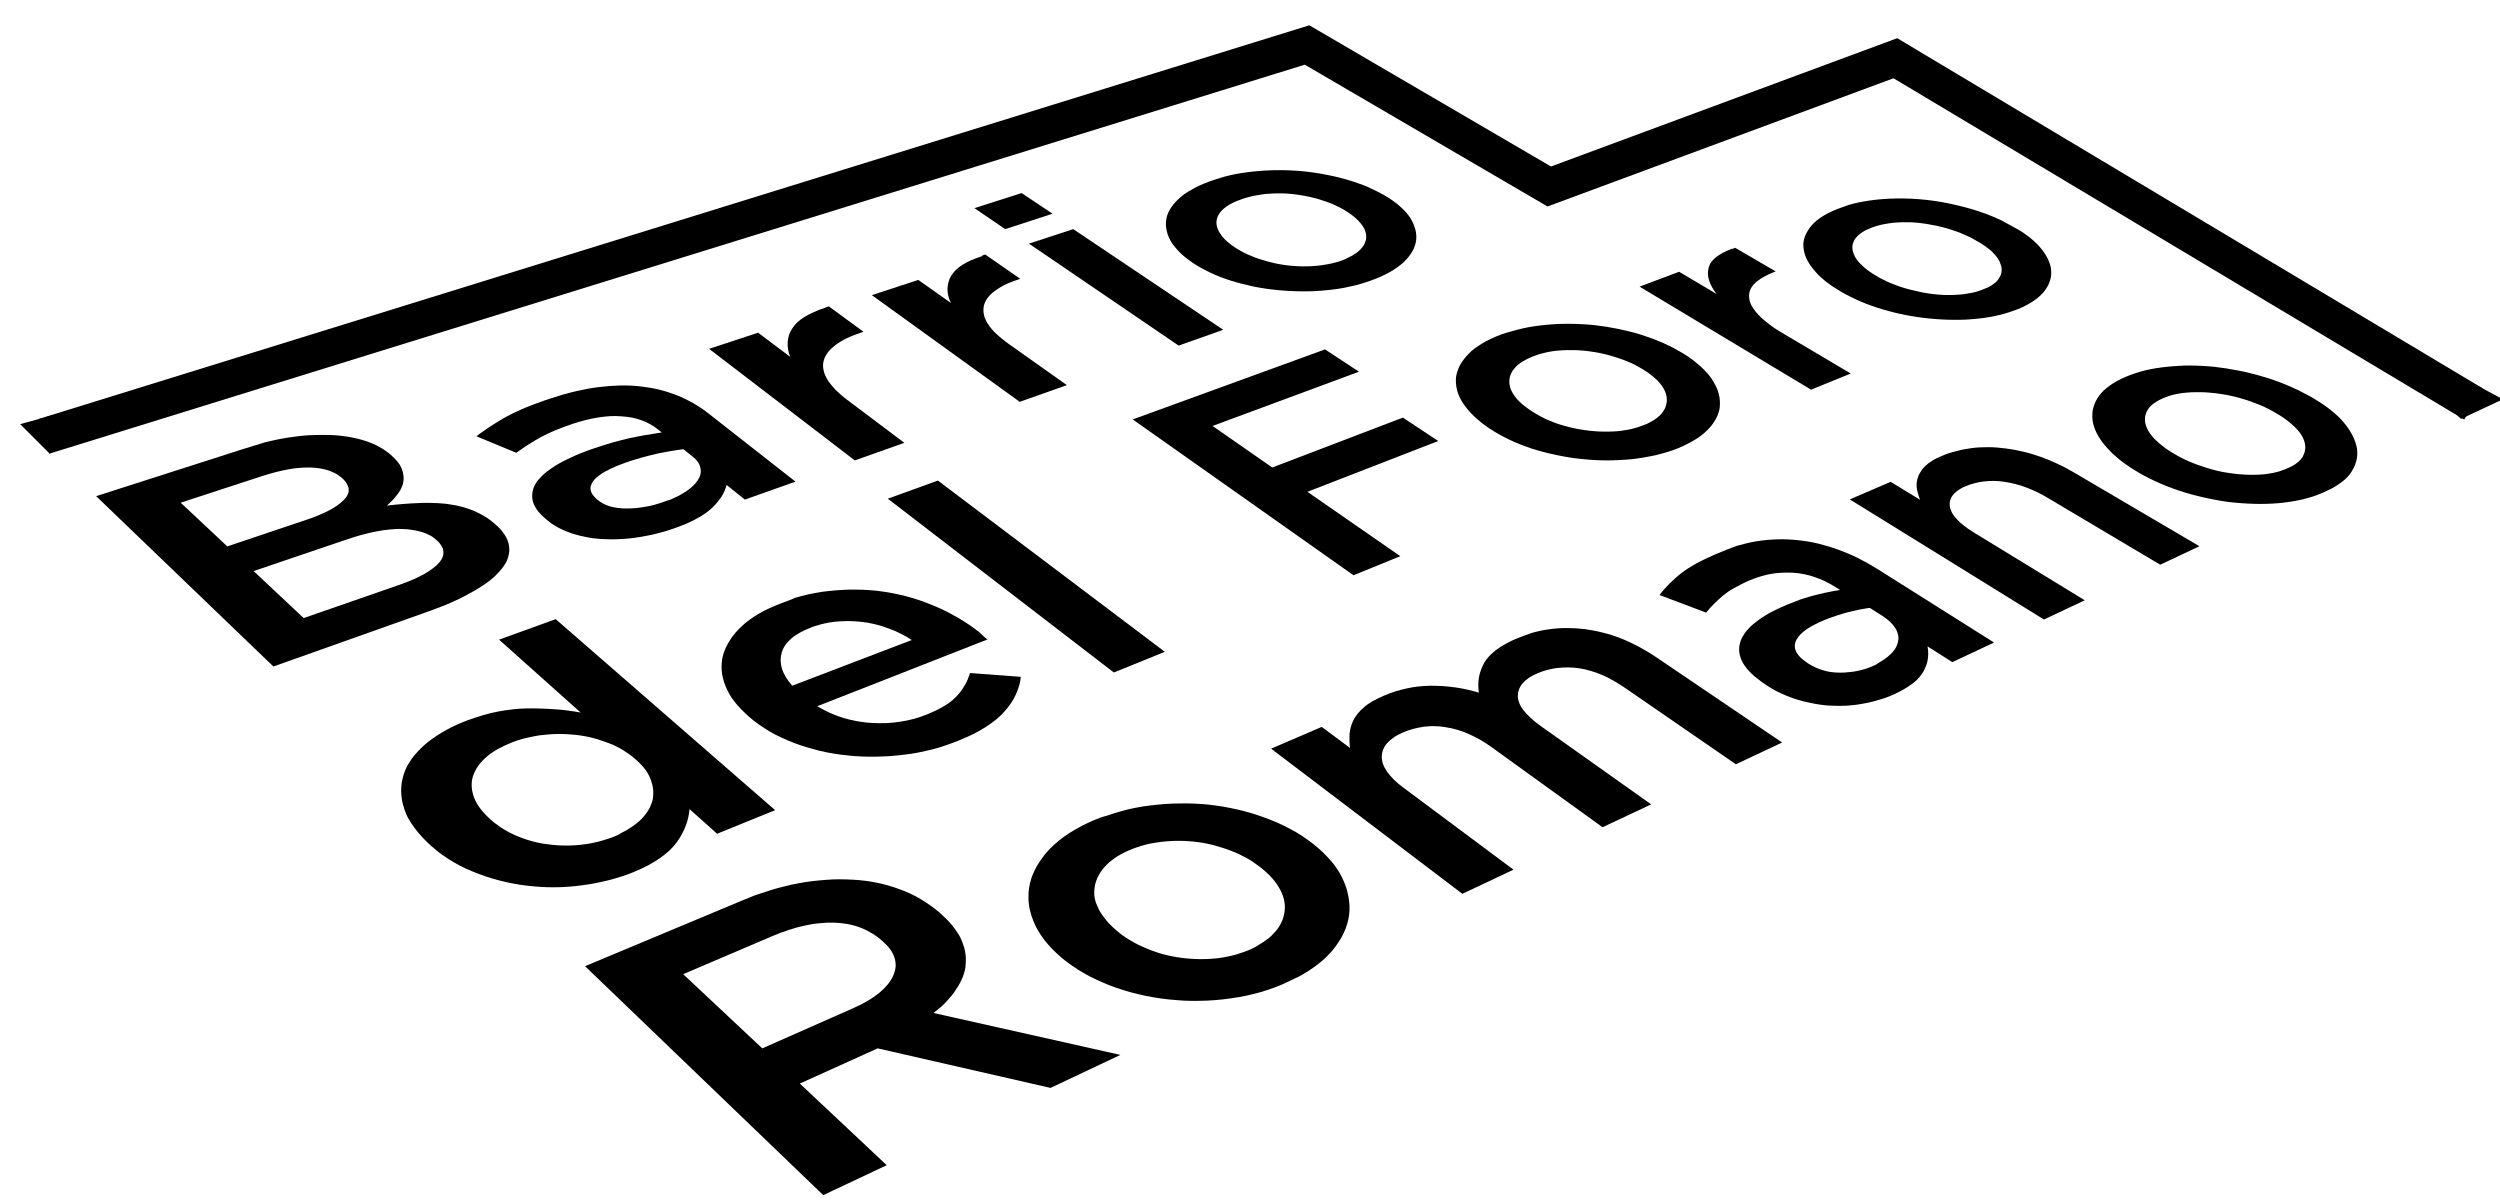 <?xml version="1.0" encoding="utf-8"?>
<!-- Generator: Adobe Illustrator 25.2.0, SVG Export Plug-In . SVG Version: 6.00 Build 0)  -->
<svg version="1.1" id="Layer_1" xmlns="http://www.w3.org/2000/svg" xmlns:xlink="http://www.w3.org/1999/xlink" x="0px" y="0px"
	 viewBox="0 0 137.81 66.38" style="enable-background:new 0 0 137.81 66.38;" xml:space="preserve">
<style type="text/css">
	.st0{fill:none;}
	.st1{enable-background:new    ;}
	.st2{clip-path:url(#SVGID_2_);}
	.st3{fill:none;stroke:#000000;stroke-width:2;stroke-miterlimit:10;}
	.st4{fill:none;stroke:#ED1C24;stroke-width:0.75;stroke-miterlimit:10;}
	.st5{clip-path:url(#SVGID_4_);}
	.st6{clip-path:url(#SVGID_6_);}
	.st7{clip-path:url(#SVGID_8_);}
</style>
<polygon class="st0" points="137.06,22.89 104.48,3.21 85.4,10.28 72.05,2.48 2.74,25.01 45.38,65.88 "/>
<polygon points="2.74,25.01 1.11,23.38 2.9,22.89 4.37,23.38 "/>
<polygon points="137.97,22.01 135.66,23.09 134.72,22.19 135.8,20.85 "/>
<g>
	<g class="st1">
		<defs>
			<polygon id="SVGID_7_" class="st1" points="44.43,66.67 3.9,27.4 88.63,0.31 133.29,24.68 			"/>
		</defs>
		<clipPath id="SVGID_2_">
			<use xlink:href="#SVGID_7_"  style="overflow:visible;"/>
		</clipPath>
		<g class="st2">
			<path d="M16.74,34.07l-2.76-2.59l5.04-1.71c0.31-0.11,0.61-0.2,0.89-0.28c0.28-0.08,0.56-0.14,0.81-0.19
				c0.26-0.05,0.5-0.09,0.74-0.11c0.23-0.02,0.46-0.04,0.67-0.03c0.21,0,0.41,0.02,0.59,0.05c0.18,0.03,0.36,0.06,0.52,0.11
				c0.16,0.05,0.31,0.11,0.44,0.18c0.14,0.07,0.26,0.16,0.37,0.26c0.12,0.1,0.21,0.21,0.27,0.31c0.07,0.1,0.11,0.21,0.12,0.31
				c0.01,0.11,0,0.21-0.04,0.32c-0.04,0.11-0.1,0.21-0.2,0.32c-0.09,0.11-0.2,0.21-0.34,0.31c-0.13,0.1-0.29,0.2-0.47,0.31
				c-0.18,0.1-0.38,0.2-0.61,0.3c-0.22,0.1-0.47,0.19-0.74,0.29L16.74,34.07 M12.53,30.12l-2.57-2.41l4.53-1.48
				c0.25-0.08,0.5-0.15,0.73-0.21c0.24-0.06,0.46-0.11,0.68-0.15c0.22-0.04,0.43-0.07,0.63-0.08c0.2-0.02,0.4-0.02,0.58-0.02
				c0.19,0.01,0.36,0.02,0.53,0.05c0.16,0.03,0.32,0.06,0.46,0.11c0.14,0.05,0.28,0.11,0.4,0.17c0.12,0.07,0.23,0.15,0.34,0.24
				c0.12,0.1,0.2,0.2,0.27,0.31c0.06,0.1,0.1,0.2,0.11,0.3c0.01,0.1,0,0.2-0.05,0.3c-0.04,0.1-0.11,0.2-0.21,0.3
				c-0.1,0.1-0.21,0.2-0.35,0.3c-0.14,0.1-0.29,0.19-0.46,0.28c-0.17,0.09-0.37,0.18-0.58,0.27c-0.21,0.09-0.45,0.18-0.7,0.26
				L12.53,30.12 M13.38,24.76L5.3,27.35l9.77,9.39l8.56-3.04c0.25-0.09,0.49-0.18,0.72-0.27c0.23-0.09,0.45-0.18,0.66-0.28
				c0.21-0.09,0.41-0.19,0.6-0.29c0.19-0.1,0.37-0.2,0.55-0.3c0.17-0.1,0.33-0.2,0.48-0.3c0.15-0.1,0.29-0.2,0.41-0.3
				c0.13-0.1,0.24-0.2,0.34-0.31c0.1-0.1,0.2-0.21,0.28-0.31c0.08-0.11,0.15-0.21,0.21-0.31c0.06-0.1,0.1-0.21,0.13-0.31
				c0.03-0.1,0.05-0.21,0.06-0.31c0.01-0.1,0.01-0.21-0.01-0.31c-0.01-0.1-0.04-0.21-0.08-0.31c-0.04-0.1-0.09-0.21-0.16-0.31
				c-0.07-0.1-0.14-0.2-0.23-0.3c-0.09-0.1-0.19-0.2-0.31-0.3c-0.09-0.08-0.18-0.15-0.27-0.22c-0.09-0.07-0.19-0.13-0.29-0.19
				c-0.1-0.06-0.2-0.12-0.3-0.17c-0.1-0.05-0.21-0.1-0.32-0.15c-0.11-0.04-0.22-0.08-0.33-0.12c-0.11-0.04-0.23-0.07-0.34-0.1
				c-0.12-0.03-0.23-0.06-0.35-0.08c-0.12-0.02-0.24-0.04-0.37-0.06c-0.12-0.02-0.25-0.03-0.38-0.04c-0.13-0.01-0.26-0.02-0.39-0.02
				c-0.13-0.01-0.27-0.01-0.41-0.01c-0.14,0-0.28,0-0.42,0.01c-0.14,0.01-0.28,0.01-0.43,0.02c-0.14,0.01-0.29,0.02-0.44,0.03
				c-0.15,0.01-0.3,0.03-0.45,0.04c-0.15,0.02-0.3,0.03-0.46,0.05c0.06-0.05,0.11-0.1,0.16-0.15c0.05-0.05,0.1-0.1,0.15-0.15
				c0.05-0.05,0.1-0.1,0.14-0.16c0.05-0.05,0.09-0.11,0.13-0.16c0.04-0.06,0.08-0.11,0.12-0.17c0.03-0.06,0.07-0.11,0.09-0.17
				c0.03-0.06,0.05-0.11,0.07-0.17c0.02-0.06,0.03-0.11,0.04-0.17c0.01-0.06,0.02-0.11,0.02-0.17c0-0.06,0-0.12-0.01-0.18
				c-0.01-0.06-0.02-0.12-0.03-0.18c-0.02-0.06-0.04-0.12-0.06-0.19c-0.03-0.06-0.06-0.13-0.09-0.19c-0.04-0.06-0.08-0.13-0.13-0.19
				c-0.05-0.06-0.11-0.13-0.17-0.19c-0.06-0.06-0.13-0.13-0.21-0.2c-0.19-0.17-0.41-0.32-0.65-0.45c-0.24-0.13-0.49-0.24-0.77-0.33
				c-0.28-0.09-0.58-0.16-0.9-0.22c-0.32-0.05-0.66-0.09-1.03-0.1c-0.37-0.01-0.74-0.01-1.13,0.01c-0.38,0.02-0.78,0.07-1.18,0.13
				c-0.4,0.06-0.82,0.15-1.24,0.25C14.26,24.49,13.82,24.62,13.38,24.76"/>
			<path d="M36.57,27.67c-0.17,0.06-0.34,0.11-0.51,0.16c-0.17,0.05-0.34,0.08-0.51,0.11c-0.17,0.03-0.34,0.05-0.51,0.07
				c-0.17,0.01-0.34,0.02-0.51,0.02c-0.17,0-0.33-0.01-0.48-0.03c-0.15-0.02-0.29-0.05-0.43-0.09c-0.13-0.04-0.26-0.09-0.37-0.15
				c-0.11-0.06-0.22-0.13-0.31-0.21l-0.03-0.02c-0.1-0.09-0.18-0.17-0.24-0.26c-0.06-0.09-0.1-0.17-0.11-0.26
				c-0.02-0.09-0.01-0.18,0.02-0.26c0.03-0.09,0.08-0.18,0.15-0.27c0.07-0.09,0.17-0.18,0.28-0.26c0.11-0.09,0.24-0.17,0.39-0.25
				c0.15-0.08,0.32-0.16,0.5-0.24c0.19-0.08,0.39-0.16,0.62-0.24c0.14-0.05,0.28-0.09,0.42-0.14c0.14-0.04,0.28-0.08,0.41-0.12
				c0.14-0.04,0.28-0.07,0.41-0.11c0.14-0.03,0.27-0.07,0.41-0.1c0.14-0.03,0.27-0.06,0.4-0.08c0.13-0.03,0.26-0.05,0.38-0.07
				c0.12-0.02,0.25-0.04,0.37-0.06c0.12-0.02,0.24-0.03,0.35-0.05l0.5,0.4c0.06,0.05,0.12,0.1,0.17,0.15
				c0.05,0.05,0.09,0.1,0.13,0.16c0.04,0.05,0.07,0.11,0.09,0.16c0.02,0.05,0.04,0.11,0.05,0.17c0.01,0.06,0.02,0.11,0.02,0.17
				c0,0.06-0.01,0.11-0.02,0.17c-0.01,0.06-0.03,0.11-0.06,0.17c-0.03,0.06-0.06,0.11-0.09,0.17c-0.04,0.06-0.08,0.11-0.13,0.17
				c-0.05,0.05-0.1,0.11-0.16,0.16c-0.06,0.05-0.12,0.11-0.19,0.16c-0.07,0.05-0.14,0.11-0.23,0.16c-0.08,0.05-0.16,0.1-0.25,0.15
				c-0.09,0.05-0.18,0.1-0.28,0.14c-0.1,0.05-0.2,0.09-0.31,0.14C36.81,27.58,36.69,27.62,36.57,27.67 M30.39,21.95
				c-0.25,0.08-0.5,0.17-0.72,0.25c-0.23,0.08-0.45,0.17-0.65,0.25c-0.2,0.08-0.4,0.17-0.57,0.25c-0.18,0.08-0.34,0.17-0.5,0.25
				c-0.15,0.08-0.31,0.17-0.45,0.26c-0.15,0.09-0.29,0.18-0.43,0.27c-0.14,0.09-0.28,0.18-0.41,0.28c-0.14,0.09-0.27,0.19-0.4,0.29
				l2.2,0.91c0.11-0.08,0.22-0.15,0.33-0.23c0.11-0.08,0.22-0.15,0.33-0.22c0.11-0.07,0.23-0.14,0.34-0.21
				c0.11-0.07,0.23-0.13,0.35-0.2c0.12-0.06,0.24-0.13,0.38-0.19c0.13-0.06,0.27-0.13,0.42-0.19c0.15-0.06,0.3-0.12,0.46-0.18
				c0.16-0.06,0.33-0.12,0.51-0.18c0.25-0.08,0.49-0.15,0.72-0.21c0.23-0.06,0.46-0.1,0.69-0.14c0.22-0.03,0.44-0.06,0.65-0.07
				c0.21-0.01,0.42-0.01,0.62,0.01c0.2,0.01,0.4,0.04,0.58,0.07c0.19,0.04,0.36,0.09,0.53,0.15c0.17,0.06,0.33,0.13,0.48,0.22
				c0.15,0.08,0.3,0.18,0.43,0.29l0.2,0.16c-0.15,0.02-0.29,0.04-0.44,0.07c-0.15,0.02-0.29,0.05-0.44,0.07
				c-0.15,0.03-0.29,0.05-0.44,0.08c-0.15,0.03-0.29,0.06-0.44,0.09c-0.15,0.03-0.3,0.07-0.46,0.11c-0.16,0.04-0.32,0.08-0.49,0.13
				c-0.17,0.05-0.34,0.1-0.52,0.16c-0.18,0.06-0.36,0.12-0.55,0.18c-0.18,0.06-0.35,0.12-0.52,0.19c-0.17,0.06-0.33,0.13-0.49,0.2
				c-0.16,0.07-0.31,0.14-0.45,0.21c-0.14,0.07-0.28,0.14-0.42,0.22c-0.13,0.07-0.25,0.15-0.37,0.23c-0.11,0.08-0.22,0.15-0.32,0.23
				c-0.1,0.08-0.19,0.16-0.27,0.24c-0.08,0.08-0.15,0.16-0.22,0.24c-0.06,0.08-0.12,0.17-0.16,0.25c-0.04,0.08-0.08,0.17-0.1,0.26
				c-0.02,0.09-0.04,0.17-0.04,0.26c-0.01,0.09,0,0.18,0.01,0.27c0.02,0.09,0.04,0.18,0.08,0.27c0.04,0.09,0.09,0.18,0.15,0.27
				c0.06,0.09,0.13,0.18,0.22,0.27c0.08,0.09,0.18,0.18,0.29,0.27l0.03,0.03c0.1,0.08,0.2,0.16,0.31,0.24
				c0.11,0.07,0.23,0.14,0.35,0.21c0.12,0.06,0.25,0.12,0.38,0.18c0.13,0.05,0.27,0.1,0.41,0.15c0.14,0.04,0.28,0.08,0.43,0.12
				c0.14,0.03,0.29,0.06,0.44,0.09c0.15,0.03,0.3,0.05,0.45,0.06c0.15,0.02,0.31,0.03,0.47,0.03c0.16,0.01,0.31,0.01,0.47,0.01
				c0.16,0,0.32-0.01,0.48-0.02c0.16-0.01,0.32-0.02,0.48-0.04c0.16-0.02,0.32-0.04,0.49-0.07c0.17-0.03,0.33-0.06,0.49-0.09
				c0.16-0.03,0.32-0.07,0.48-0.11c0.16-0.04,0.31-0.08,0.47-0.13c0.16-0.05,0.31-0.1,0.46-0.15c0.24-0.09,0.46-0.17,0.67-0.26
				c0.21-0.09,0.4-0.18,0.57-0.28c0.17-0.09,0.33-0.19,0.47-0.29c0.14-0.1,0.27-0.2,0.38-0.31c0.11-0.11,0.21-0.21,0.29-0.32
				c0.09-0.1,0.16-0.21,0.23-0.31c0.06-0.1,0.12-0.21,0.16-0.31c0.04-0.1,0.08-0.21,0.1-0.31l1.01,0.81l2.79-0.99l-4.81-3.77
				c-0.26-0.21-0.54-0.39-0.83-0.56c-0.29-0.16-0.59-0.31-0.9-0.43c-0.31-0.12-0.63-0.23-0.97-0.31c-0.33-0.08-0.68-0.14-1.04-0.18
				c-0.36-0.04-0.73-0.06-1.12-0.05c-0.38,0.01-0.78,0.04-1.19,0.09c-0.41,0.05-0.83,0.13-1.26,0.23
				C31.3,21.67,30.85,21.8,30.39,21.95"/>
			<path d="M45.47,16.97c-0.23,0.07-0.43,0.15-0.62,0.24c-0.19,0.08-0.35,0.17-0.5,0.26c-0.15,0.09-0.28,0.19-0.39,0.29
				c-0.11,0.1-0.2,0.21-0.27,0.32c-0.08,0.12-0.14,0.24-0.19,0.37c-0.04,0.13-0.07,0.26-0.08,0.39c-0.01,0.13,0,0.27,0.02,0.41
				c0.02,0.14,0.06,0.28,0.12,0.42l-1.77-1.33l-2.7,0.89l8.03,6.15l2.73-0.97l-3.14-2.36c-0.13-0.1-0.26-0.2-0.37-0.3
				c-0.11-0.1-0.21-0.2-0.31-0.29c-0.09-0.1-0.17-0.19-0.25-0.29c-0.07-0.09-0.14-0.19-0.19-0.28c-0.05-0.09-0.09-0.18-0.13-0.27
				c-0.03-0.09-0.06-0.17-0.07-0.26c-0.02-0.08-0.02-0.17-0.02-0.25c0-0.08,0.02-0.16,0.04-0.24c0.02-0.08,0.05-0.16,0.09-0.23
				c0.04-0.08,0.09-0.15,0.14-0.22c0.05-0.07,0.12-0.14,0.19-0.21c0.07-0.07,0.15-0.13,0.24-0.2c0.09-0.06,0.18-0.13,0.28-0.19
				c0.1-0.06,0.21-0.12,0.32-0.17c0.11-0.06,0.24-0.11,0.37-0.16c0.13-0.05,0.26-0.1,0.41-0.15l0.15-0.05l-1.91-1.4
				c-0.02,0.01-0.04,0.01-0.06,0.02s-0.04,0.01-0.06,0.02c-0.02,0.01-0.04,0.01-0.06,0.02C45.51,16.95,45.49,16.96,45.47,16.97"/>
			<path d="M54.11,14.13c-0.21,0.07-0.41,0.14-0.59,0.22c-0.18,0.08-0.33,0.16-0.47,0.25c-0.14,0.09-0.26,0.18-0.36,0.28
				c-0.1,0.1-0.18,0.2-0.25,0.31c-0.07,0.11-0.12,0.23-0.15,0.35c-0.04,0.12-0.05,0.24-0.06,0.37c0,0.13,0.01,0.26,0.04,0.39
				c0.03,0.13,0.08,0.27,0.15,0.4l-1.8-1.27l-2.56,0.84l8.15,5.88l2.6-0.92l-3.19-2.26c-0.14-0.1-0.26-0.19-0.38-0.29
				c-0.12-0.09-0.22-0.19-0.32-0.28c-0.1-0.09-0.18-0.18-0.26-0.27c-0.08-0.09-0.14-0.18-0.2-0.27c-0.06-0.09-0.1-0.17-0.14-0.26
				c-0.04-0.08-0.07-0.17-0.08-0.25c-0.02-0.08-0.03-0.16-0.03-0.24c0-0.08,0.01-0.15,0.02-0.23c0.02-0.08,0.04-0.15,0.07-0.22
				c0.03-0.07,0.07-0.14,0.12-0.21c0.05-0.07,0.11-0.13,0.17-0.2c0.06-0.06,0.14-0.13,0.22-0.19c0.08-0.06,0.17-0.12,0.26-0.18
				c0.09-0.06,0.2-0.11,0.3-0.17c0.11-0.05,0.22-0.11,0.34-0.15c0.12-0.05,0.25-0.1,0.39-0.14l0.14-0.05l-1.93-1.34
				c-0.02,0.01-0.04,0.01-0.06,0.02c-0.02,0.01-0.04,0.01-0.06,0.02c-0.02,0.01-0.04,0.01-0.05,0.02
				C54.15,14.12,54.13,14.13,54.11,14.13"/>
			<path d="M59.16,12.63l-2.44,0.8l8.25,5.62l2.46-0.87L59.16,12.63 M56.31,10.64l-2.6,0.83l1.7,1.16l2.61-0.85L56.31,10.64"/>
			<path d="M73.91,14.38c-0.11,0.04-0.22,0.07-0.34,0.1c-0.12,0.03-0.23,0.06-0.35,0.08c-0.12,0.02-0.24,0.04-0.37,0.06
				c-0.13,0.02-0.25,0.03-0.38,0.04c-0.13,0.01-0.26,0.02-0.39,0.02c-0.13,0-0.26,0-0.39,0c-0.13,0-0.26-0.01-0.39-0.02
				c-0.13-0.01-0.26-0.02-0.39-0.04c-0.13-0.02-0.26-0.03-0.39-0.06c-0.13-0.02-0.25-0.05-0.38-0.08c-0.13-0.03-0.25-0.06-0.37-0.1
				c-0.12-0.04-0.25-0.07-0.37-0.11c-0.12-0.04-0.24-0.08-0.35-0.13c-0.11-0.05-0.22-0.09-0.33-0.14c-0.11-0.05-0.21-0.1-0.31-0.16
				c-0.1-0.06-0.2-0.11-0.29-0.17c-0.09-0.06-0.18-0.12-0.26-0.18c-0.08-0.06-0.15-0.12-0.22-0.18c-0.07-0.06-0.13-0.12-0.19-0.19
				c-0.06-0.06-0.11-0.12-0.15-0.19c-0.05-0.06-0.08-0.13-0.12-0.19c-0.03-0.06-0.06-0.13-0.08-0.19c-0.02-0.06-0.03-0.12-0.04-0.19
				c-0.01-0.06,0-0.12,0-0.18c0.01-0.06,0.02-0.12,0.04-0.18c0.02-0.06,0.05-0.12,0.08-0.17c0.03-0.06,0.07-0.11,0.12-0.17
				c0.05-0.06,0.1-0.11,0.16-0.16c0.06-0.05,0.12-0.1,0.2-0.15c0.07-0.05,0.15-0.1,0.24-0.14c0.09-0.05,0.18-0.09,0.28-0.13
				c0.1-0.04,0.2-0.08,0.32-0.12c0.11-0.04,0.23-0.07,0.34-0.1c0.12-0.03,0.23-0.06,0.35-0.08c0.12-0.02,0.24-0.04,0.36-0.06
				c0.12-0.02,0.25-0.03,0.37-0.04c0.13-0.01,0.25-0.01,0.38-0.02c0.13,0,0.25,0,0.38,0c0.13,0,0.25,0.01,0.38,0.02
				c0.13,0.01,0.26,0.02,0.38,0.04c0.13,0.02,0.25,0.03,0.38,0.06c0.12,0.02,0.25,0.05,0.37,0.07c0.12,0.03,0.24,0.06,0.36,0.09
				c0.12,0.03,0.24,0.07,0.36,0.11c0.12,0.04,0.23,0.08,0.35,0.12c0.11,0.04,0.22,0.09,0.33,0.14c0.11,0.05,0.21,0.1,0.31,0.15
				c0.1,0.05,0.2,0.11,0.29,0.17c0.09,0.06,0.18,0.12,0.26,0.17c0.08,0.06,0.16,0.12,0.23,0.18c0.07,0.06,0.13,0.12,0.19,0.18
				c0.06,0.06,0.11,0.12,0.16,0.18c0.05,0.06,0.09,0.13,0.13,0.19c0.04,0.06,0.06,0.12,0.09,0.19c0.02,0.06,0.04,0.12,0.05,0.19
				c0.01,0.06,0.01,0.12,0.01,0.18c0,0.06-0.01,0.12-0.03,0.18c-0.02,0.06-0.04,0.12-0.07,0.18c-0.03,0.06-0.06,0.12-0.11,0.17
				c-0.04,0.06-0.09,0.11-0.15,0.17c-0.06,0.05-0.12,0.11-0.19,0.16c-0.07,0.05-0.15,0.1-0.24,0.15c-0.09,0.05-0.18,0.09-0.28,0.14
				C74.13,14.3,74.03,14.34,73.91,14.38 M66.91,9.92c-0.19,0.06-0.37,0.13-0.54,0.2c-0.17,0.07-0.33,0.14-0.48,0.22
				c-0.15,0.08-0.29,0.16-0.42,0.24c-0.13,0.08-0.25,0.17-0.36,0.26c-0.11,0.09-0.2,0.18-0.29,0.27c-0.09,0.09-0.16,0.19-0.23,0.28
				c-0.07,0.1-0.12,0.19-0.17,0.29c-0.05,0.1-0.08,0.2-0.11,0.3c-0.02,0.1-0.04,0.21-0.04,0.31c0,0.1,0,0.21,0.02,0.32
				c0.02,0.11,0.05,0.21,0.08,0.32c0.04,0.11,0.09,0.22,0.15,0.33c0.06,0.11,0.13,0.22,0.22,0.32c0.08,0.11,0.18,0.21,0.28,0.32
				c0.1,0.1,0.22,0.21,0.35,0.31c0.13,0.1,0.27,0.2,0.41,0.3c0.15,0.1,0.3,0.19,0.47,0.28c0.16,0.09,0.33,0.17,0.51,0.26
				c0.18,0.08,0.36,0.16,0.54,0.23c0.19,0.07,0.38,0.14,0.58,0.2c0.2,0.06,0.4,0.12,0.61,0.17c0.21,0.05,0.42,0.1,0.63,0.15
				c0.21,0.04,0.43,0.08,0.64,0.11c0.22,0.03,0.44,0.06,0.66,0.08c0.22,0.02,0.45,0.04,0.67,0.05c0.22,0.01,0.45,0.02,0.67,0.02
				c0.22,0,0.45,0,0.67-0.01c0.22-0.01,0.45-0.03,0.67-0.05c0.23-0.02,0.45-0.05,0.66-0.08c0.22-0.03,0.43-0.07,0.63-0.12
				c0.21-0.04,0.41-0.09,0.61-0.15c0.2-0.06,0.39-0.12,0.58-0.19c0.19-0.07,0.38-0.14,0.55-0.22c0.17-0.08,0.33-0.15,0.48-0.24
				c0.15-0.08,0.28-0.17,0.41-0.26c0.12-0.09,0.24-0.18,0.34-0.27c0.1-0.1,0.19-0.19,0.27-0.29c0.08-0.1,0.15-0.2,0.21-0.3
				c0.06-0.1,0.11-0.2,0.14-0.3c0.04-0.1,0.06-0.2,0.08-0.31c0.01-0.1,0.02-0.21,0.01-0.31c-0.01-0.1-0.02-0.21-0.05-0.31
				c-0.03-0.1-0.07-0.21-0.11-0.32c-0.05-0.11-0.11-0.21-0.17-0.32c-0.07-0.11-0.15-0.21-0.24-0.31c-0.09-0.1-0.19-0.2-0.3-0.3
				c-0.11-0.1-0.23-0.2-0.36-0.29c-0.13-0.1-0.27-0.19-0.42-0.28c-0.15-0.09-0.31-0.18-0.47-0.26c-0.16-0.08-0.33-0.16-0.5-0.24
				c-0.17-0.08-0.35-0.15-0.54-0.21c-0.18-0.07-0.37-0.13-0.57-0.19c-0.19-0.06-0.39-0.11-0.59-0.16c-0.2-0.05-0.4-0.09-0.6-0.13
				c-0.2-0.04-0.41-0.08-0.61-0.11c-0.21-0.03-0.42-0.06-0.63-0.08c-0.21-0.02-0.43-0.04-0.64-0.05c-0.21-0.01-0.42-0.02-0.64-0.02
				c-0.21,0-0.43,0-0.64,0.01c-0.21,0.01-0.43,0.02-0.64,0.04c-0.22,0.02-0.43,0.04-0.64,0.07c-0.21,0.03-0.41,0.06-0.62,0.1
				c-0.2,0.04-0.4,0.09-0.6,0.14C67.29,9.8,67.1,9.86,66.91,9.92"/>
			<path d="M33.87,46.11c-0.14,0.06-0.28,0.11-0.43,0.15c-0.14,0.05-0.29,0.09-0.44,0.13c-0.15,0.04-0.3,0.07-0.45,0.1
				c-0.15,0.03-0.31,0.05-0.47,0.07c-0.16,0.02-0.32,0.03-0.47,0.04c-0.16,0.01-0.32,0.01-0.47,0.01c-0.16,0-0.32-0.01-0.47-0.02
				c-0.16-0.01-0.32-0.03-0.47-0.05c-0.16-0.02-0.31-0.04-0.46-0.07c-0.15-0.03-0.3-0.07-0.45-0.11c-0.15-0.04-0.3-0.09-0.44-0.14
				c-0.15-0.05-0.29-0.11-0.43-0.17c-0.14-0.06-0.28-0.13-0.41-0.2c-0.13-0.07-0.26-0.15-0.39-0.23c-0.12-0.08-0.24-0.17-0.36-0.26
				c-0.11-0.09-0.23-0.19-0.33-0.29c-0.11-0.1-0.21-0.21-0.3-0.31c-0.09-0.1-0.17-0.21-0.24-0.31c-0.07-0.1-0.13-0.2-0.18-0.31
				c-0.05-0.1-0.09-0.2-0.12-0.3c-0.03-0.1-0.05-0.2-0.07-0.3c-0.01-0.1-0.02-0.2-0.02-0.29c0-0.1,0.01-0.19,0.03-0.29
				c0.02-0.09,0.04-0.19,0.08-0.28c0.04-0.09,0.08-0.18,0.13-0.27c0.05-0.09,0.11-0.17,0.17-0.26c0.06-0.08,0.14-0.16,0.21-0.24
				c0.08-0.08,0.16-0.16,0.25-0.23c0.09-0.08,0.19-0.15,0.3-0.22c0.1-0.07,0.21-0.14,0.33-0.2c0.11-0.06,0.23-0.12,0.36-0.18
				c0.13-0.06,0.26-0.11,0.4-0.17c0.13-0.05,0.27-0.1,0.41-0.14c0.14-0.04,0.28-0.08,0.42-0.11c0.14-0.03,0.29-0.06,0.44-0.09
				c0.15-0.03,0.3-0.05,0.46-0.06c0.15-0.02,0.31-0.03,0.46-0.04c0.15-0.01,0.31-0.01,0.46-0.01c0.15,0,0.31,0.01,0.46,0.02
				c0.15,0.01,0.31,0.02,0.46,0.04c0.15,0.02,0.3,0.04,0.45,0.07c0.15,0.03,0.3,0.06,0.44,0.1c0.15,0.04,0.29,0.08,0.43,0.13
				c0.14,0.05,0.28,0.1,0.42,0.15c0.14,0.05,0.28,0.11,0.41,0.18c0.13,0.06,0.26,0.14,0.38,0.21c0.12,0.08,0.24,0.16,0.36,0.24
				c0.12,0.09,0.23,0.18,0.34,0.28c0.11,0.1,0.21,0.19,0.3,0.29c0.09,0.1,0.17,0.19,0.24,0.29c0.07,0.1,0.13,0.2,0.18,0.3
				c0.05,0.1,0.09,0.2,0.12,0.3c0.03,0.1,0.06,0.2,0.08,0.3c0.02,0.1,0.03,0.2,0.03,0.29c0,0.1,0,0.19-0.01,0.29
				c-0.01,0.1-0.03,0.19-0.06,0.28c-0.03,0.09-0.07,0.19-0.11,0.28c-0.05,0.09-0.1,0.18-0.16,0.27c-0.06,0.09-0.13,0.17-0.2,0.26
				c-0.07,0.08-0.16,0.17-0.25,0.25c-0.09,0.08-0.19,0.16-0.29,0.23c-0.1,0.07-0.21,0.14-0.32,0.21c-0.11,0.07-0.23,0.13-0.35,0.19
				C34.13,46,34,46.06,33.87,46.11 M30.63,34.13l-3.12,1.13l4.5,4.02c-0.22-0.04-0.45-0.08-0.69-0.11
				c-0.23-0.03-0.47-0.06-0.72-0.07c-0.24-0.02-0.49-0.03-0.75-0.04c-0.25-0.01-0.51-0.01-0.77-0.01c-0.26,0-0.53,0.02-0.8,0.05
				c-0.27,0.03-0.54,0.07-0.81,0.12c-0.27,0.05-0.55,0.12-0.83,0.2c-0.28,0.08-0.56,0.18-0.85,0.28c-0.21,0.08-0.41,0.16-0.61,0.25
				c-0.2,0.09-0.38,0.18-0.56,0.28c-0.18,0.1-0.35,0.2-0.52,0.31c-0.17,0.11-0.32,0.22-0.48,0.34c-0.15,0.12-0.29,0.24-0.42,0.37
				c-0.13,0.13-0.25,0.26-0.36,0.39c-0.11,0.13-0.2,0.27-0.29,0.41c-0.09,0.14-0.16,0.28-0.22,0.43c-0.06,0.15-0.11,0.3-0.14,0.45
				c-0.04,0.15-0.06,0.31-0.07,0.47c-0.01,0.16-0.01,0.32,0.01,0.48c0.02,0.16,0.04,0.33,0.09,0.49c0.04,0.17,0.1,0.33,0.17,0.5
				c0.07,0.17,0.17,0.34,0.28,0.51c0.11,0.17,0.24,0.34,0.38,0.51c0.14,0.17,0.31,0.35,0.48,0.52c0.18,0.17,0.37,0.34,0.56,0.49
				c0.19,0.16,0.4,0.3,0.61,0.44c0.21,0.14,0.43,0.26,0.65,0.38c0.22,0.12,0.46,0.22,0.7,0.32c0.24,0.1,0.48,0.19,0.72,0.27
				c0.24,0.08,0.49,0.16,0.74,0.22c0.25,0.07,0.5,0.12,0.75,0.17c0.25,0.05,0.51,0.09,0.77,0.12c0.26,0.03,0.52,0.05,0.77,0.07
				c0.26,0.02,0.51,0.02,0.77,0.02c0.26,0,0.51-0.01,0.76-0.03c0.25-0.02,0.51-0.04,0.76-0.08c0.25-0.03,0.5-0.07,0.75-0.12
				c0.24-0.05,0.48-0.1,0.72-0.16c0.23-0.06,0.46-0.13,0.69-0.2c0.22-0.07,0.44-0.15,0.66-0.24c0.29-0.12,0.55-0.24,0.8-0.37
				c0.24-0.13,0.46-0.26,0.66-0.4c0.2-0.14,0.37-0.28,0.53-0.42c0.15-0.15,0.29-0.3,0.4-0.45c0.11-0.15,0.21-0.31,0.29-0.46
				c0.08-0.15,0.16-0.31,0.21-0.46c0.06-0.15,0.11-0.31,0.14-0.46c0.03-0.15,0.06-0.31,0.07-0.46l1.52,1.36l3.2-1.3L30.63,34.13"/>
			<path d="M43.67,37.8c-0.14-0.16-0.26-0.32-0.35-0.47c-0.09-0.16-0.17-0.31-0.21-0.46c-0.05-0.15-0.07-0.3-0.08-0.45
				c0-0.15,0.02-0.29,0.06-0.44c0.04-0.15,0.11-0.29,0.2-0.42c0.09-0.13,0.2-0.25,0.34-0.37c0.13-0.12,0.29-0.22,0.47-0.32
				c0.18-0.1,0.38-0.19,0.61-0.28c0.12-0.05,0.24-0.09,0.36-0.12c0.12-0.04,0.24-0.07,0.37-0.1c0.12-0.03,0.25-0.05,0.37-0.07
				c0.12-0.02,0.25-0.03,0.37-0.04c0.12-0.01,0.25-0.02,0.37-0.02c0.12,0,0.24-0.01,0.37,0c0.12,0,0.24,0.01,0.36,0.02
				c0.12,0.01,0.24,0.02,0.36,0.04c0.12,0.01,0.24,0.03,0.36,0.06c0.12,0.02,0.23,0.05,0.35,0.08c0.12,0.03,0.23,0.06,0.34,0.1
				c0.11,0.04,0.23,0.08,0.34,0.12c0.11,0.04,0.22,0.09,0.33,0.13c0.11,0.05,0.21,0.1,0.31,0.15c0.1,0.05,0.2,0.11,0.3,0.16
				c0.1,0.06,0.19,0.12,0.29,0.18L43.67,37.8 M43.08,33.25c-0.23,0.09-0.44,0.17-0.65,0.27c-0.2,0.09-0.4,0.19-0.58,0.3
				c-0.18,0.1-0.35,0.21-0.51,0.33c-0.16,0.11-0.3,0.23-0.43,0.35c-0.13,0.12-0.25,0.24-0.36,0.37c-0.11,0.13-0.21,0.25-0.29,0.39
				c-0.09,0.13-0.16,0.26-0.23,0.4c-0.06,0.14-0.12,0.27-0.16,0.41c-0.04,0.14-0.07,0.28-0.08,0.43c-0.01,0.14-0.02,0.29-0.01,0.43
				c0.01,0.14,0.03,0.29,0.07,0.44c0.03,0.15,0.08,0.29,0.14,0.44c0.06,0.15,0.13,0.3,0.21,0.44c0.08,0.15,0.18,0.29,0.29,0.43
				c0.11,0.14,0.23,0.28,0.37,0.42c0.14,0.14,0.28,0.28,0.44,0.42c0.17,0.15,0.36,0.29,0.55,0.43c0.19,0.13,0.39,0.26,0.59,0.38
				c0.2,0.12,0.42,0.23,0.64,0.33c0.22,0.1,0.45,0.2,0.68,0.29c0.23,0.09,0.47,0.17,0.71,0.24c0.24,0.07,0.48,0.14,0.73,0.2
				c0.25,0.06,0.5,0.11,0.75,0.15c0.25,0.04,0.51,0.08,0.76,0.1c0.26,0.03,0.52,0.05,0.78,0.06c0.26,0.01,0.52,0.02,0.78,0.01
				c0.26,0,0.52-0.02,0.79-0.03c0.26-0.02,0.53-0.05,0.79-0.08c0.27-0.03,0.53-0.07,0.78-0.12c0.26-0.05,0.51-0.11,0.76-0.17
				c0.25-0.06,0.49-0.14,0.73-0.22c0.24-0.08,0.48-0.17,0.71-0.26c0.3-0.12,0.57-0.25,0.83-0.37c0.25-0.13,0.49-0.26,0.7-0.4
				c0.21-0.14,0.4-0.27,0.58-0.42c0.17-0.14,0.32-0.29,0.45-0.44c0.13-0.15,0.25-0.3,0.35-0.45c0.1-0.15,0.19-0.31,0.26-0.47
				c0.07-0.16,0.13-0.32,0.18-0.48c0.04-0.16,0.08-0.32,0.09-0.49l-2.8-0.21c-0.04,0.12-0.08,0.24-0.13,0.36
				c-0.05,0.12-0.1,0.23-0.17,0.33c-0.06,0.11-0.13,0.21-0.2,0.31c-0.07,0.1-0.15,0.19-0.24,0.28c-0.09,0.09-0.18,0.18-0.29,0.27
				c-0.11,0.09-0.23,0.17-0.36,0.25c-0.13,0.08-0.28,0.16-0.44,0.24c-0.16,0.08-0.33,0.15-0.51,0.23c-0.24,0.1-0.49,0.18-0.73,0.25
				c-0.25,0.07-0.5,0.12-0.76,0.16c-0.26,0.04-0.52,0.07-0.78,0.08c-0.26,0.01-0.53,0.01-0.8-0.01c-0.27-0.01-0.53-0.05-0.79-0.09
				c-0.26-0.05-0.52-0.11-0.77-0.18c-0.25-0.08-0.5-0.17-0.74-0.28c-0.24-0.11-0.48-0.23-0.71-0.37l9.38-3.68
				c-0.02-0.02-0.04-0.04-0.07-0.06c-0.02-0.02-0.04-0.04-0.07-0.06c-0.02-0.02-0.04-0.04-0.07-0.06c-0.02-0.02-0.04-0.04-0.07-0.06
				c-0.02-0.02-0.04-0.04-0.06-0.06c-0.02-0.02-0.04-0.04-0.06-0.06c-0.02-0.02-0.04-0.04-0.07-0.06c-0.02-0.02-0.04-0.04-0.07-0.05
				c-0.16-0.13-0.33-0.25-0.51-0.37c-0.18-0.12-0.36-0.23-0.54-0.34c-0.19-0.11-0.38-0.21-0.58-0.32c-0.2-0.1-0.4-0.2-0.62-0.29
				c-0.21-0.09-0.42-0.18-0.64-0.26c-0.21-0.08-0.43-0.15-0.65-0.22c-0.22-0.07-0.44-0.12-0.67-0.18c-0.23-0.05-0.46-0.1-0.69-0.14
				c-0.23-0.04-0.47-0.07-0.7-0.1c-0.24-0.02-0.48-0.04-0.72-0.05c-0.24-0.01-0.49-0.01-0.73-0.01c-0.25,0.01-0.5,0.02-0.75,0.04
				c-0.25,0.02-0.5,0.05-0.76,0.08c-0.25,0.04-0.5,0.09-0.76,0.14c-0.25,0.06-0.51,0.12-0.76,0.2
				C43.59,33.07,43.34,33.15,43.08,33.25"/>
			<polyline points="51.7,26.49 48.94,27.49 61.4,37.07 64.21,35.93 51.7,26.49 			"/>
			<polyline points="73.04,19.26 62.44,23.12 74.61,31.71 77.19,30.66 72.07,27.11 79.28,24.31 77.33,23.02 70.13,25.77 
				66.84,23.48 74.91,20.49 73.04,19.26 			"/>
			<path d="M90.62,23.43c-0.11,0.04-0.22,0.08-0.34,0.12c-0.12,0.04-0.24,0.07-0.36,0.1c-0.12,0.03-0.25,0.05-0.38,0.07
				c-0.13,0.02-0.26,0.04-0.39,0.05c-0.14,0.01-0.27,0.02-0.41,0.02c-0.14,0-0.27,0-0.41,0c-0.14,0-0.27-0.01-0.41-0.02
				s-0.28-0.02-0.41-0.04c-0.14-0.02-0.27-0.04-0.41-0.06c-0.14-0.02-0.27-0.05-0.41-0.08c-0.14-0.03-0.27-0.07-0.4-0.1
				c-0.13-0.04-0.27-0.08-0.4-0.12c-0.13-0.05-0.26-0.09-0.39-0.15c-0.13-0.05-0.25-0.1-0.37-0.16c-0.12-0.06-0.23-0.11-0.34-0.18
				c-0.11-0.06-0.22-0.13-0.32-0.19c-0.1-0.07-0.2-0.13-0.29-0.2c-0.09-0.07-0.18-0.14-0.26-0.2c-0.08-0.07-0.15-0.14-0.22-0.21
				c-0.07-0.07-0.13-0.14-0.18-0.21c-0.05-0.07-0.1-0.14-0.14-0.21c-0.04-0.07-0.07-0.14-0.1-0.21c-0.03-0.07-0.05-0.14-0.06-0.21
				c-0.01-0.07-0.02-0.14-0.02-0.21c0-0.07,0.01-0.14,0.02-0.2c0.01-0.07,0.03-0.13,0.06-0.2c0.03-0.06,0.06-0.13,0.1-0.19
				c0.04-0.06,0.09-0.12,0.14-0.18c0.05-0.06,0.12-0.12,0.18-0.17c0.07-0.06,0.15-0.11,0.23-0.16c0.08-0.05,0.17-0.1,0.27-0.15
				c0.1-0.05,0.2-0.09,0.32-0.14c0.11-0.04,0.23-0.08,0.34-0.12c0.12-0.03,0.24-0.06,0.36-0.09c0.12-0.03,0.25-0.05,0.37-0.07
				c0.13-0.02,0.25-0.03,0.39-0.04c0.13-0.01,0.26-0.02,0.39-0.02c0.13,0,0.26,0,0.4,0c0.13,0,0.27,0.01,0.4,0.02
				s0.27,0.02,0.4,0.04c0.13,0.02,0.27,0.04,0.4,0.06c0.13,0.02,0.27,0.05,0.4,0.08c0.13,0.03,0.26,0.06,0.39,0.1
				c0.13,0.04,0.26,0.08,0.39,0.12c0.13,0.04,0.25,0.09,0.38,0.13c0.12,0.05,0.24,0.1,0.36,0.15c0.12,0.05,0.23,0.11,0.34,0.17
				c0.11,0.06,0.22,0.12,0.32,0.18c0.1,0.06,0.2,0.13,0.29,0.19c0.09,0.07,0.18,0.13,0.26,0.2c0.08,0.07,0.16,0.14,0.23,0.2
				c0.07,0.07,0.13,0.14,0.19,0.21c0.06,0.07,0.11,0.14,0.15,0.21c0.04,0.07,0.08,0.14,0.11,0.21c0.03,0.07,0.06,0.14,0.07,0.21
				c0.02,0.07,0.03,0.14,0.03,0.21c0.01,0.07,0,0.14-0.01,0.21c-0.01,0.07-0.03,0.13-0.05,0.2c-0.02,0.07-0.05,0.13-0.09,0.2
				c-0.04,0.06-0.08,0.13-0.13,0.19c-0.05,0.06-0.11,0.12-0.18,0.18c-0.07,0.06-0.14,0.11-0.23,0.17c-0.08,0.05-0.18,0.11-0.28,0.16
				C90.84,23.34,90.74,23.39,90.62,23.43 M82.72,18.45c-0.19,0.07-0.37,0.15-0.54,0.23c-0.17,0.08-0.33,0.16-0.47,0.25
				c-0.15,0.09-0.28,0.18-0.41,0.27c-0.12,0.09-0.24,0.19-0.34,0.3c-0.1,0.1-0.19,0.21-0.27,0.31c-0.08,0.11-0.15,0.21-0.21,0.32
				c-0.06,0.11-0.1,0.22-0.14,0.33c-0.04,0.11-0.06,0.23-0.08,0.34c-0.01,0.12-0.01,0.23,0,0.35c0.01,0.12,0.03,0.24,0.06,0.36
				c0.03,0.12,0.07,0.24,0.13,0.36c0.05,0.12,0.12,0.24,0.2,0.36c0.08,0.12,0.17,0.24,0.27,0.36c0.1,0.12,0.21,0.24,0.33,0.35
				c0.12,0.12,0.26,0.23,0.4,0.35c0.15,0.11,0.3,0.23,0.47,0.34c0.17,0.11,0.34,0.22,0.53,0.32c0.18,0.1,0.37,0.2,0.56,0.29
				c0.19,0.09,0.39,0.18,0.6,0.26c0.21,0.08,0.42,0.16,0.63,0.23c0.22,0.07,0.44,0.13,0.66,0.19c0.22,0.06,0.45,0.11,0.68,0.16
				c0.23,0.05,0.46,0.09,0.69,0.13c0.23,0.04,0.46,0.07,0.7,0.09c0.24,0.03,0.47,0.04,0.71,0.06c0.24,0.01,0.47,0.02,0.7,0.02
				c0.23,0,0.47-0.01,0.7-0.02c0.23-0.01,0.47-0.03,0.7-0.05c0.23-0.03,0.46-0.06,0.68-0.1c0.22-0.04,0.44-0.08,0.65-0.13
				c0.21-0.05,0.42-0.11,0.62-0.17c0.2-0.06,0.4-0.13,0.59-0.21c0.19-0.08,0.37-0.16,0.54-0.25c0.17-0.09,0.32-0.18,0.47-0.27
				c0.14-0.09,0.27-0.19,0.39-0.29c0.12-0.1,0.23-0.21,0.32-0.31c0.1-0.11,0.18-0.22,0.25-0.33c0.07-0.11,0.13-0.22,0.18-0.33
				c0.05-0.11,0.08-0.23,0.11-0.34c0.02-0.11,0.03-0.23,0.03-0.35c0-0.12-0.01-0.23-0.03-0.35c-0.02-0.12-0.05-0.23-0.09-0.35
				c-0.04-0.12-0.1-0.24-0.16-0.35c-0.06-0.12-0.14-0.24-0.22-0.36c-0.09-0.12-0.18-0.24-0.29-0.35c-0.11-0.11-0.22-0.23-0.35-0.34
				c-0.13-0.11-0.27-0.22-0.41-0.33c-0.15-0.11-0.31-0.21-0.48-0.32c-0.17-0.1-0.35-0.2-0.53-0.3c-0.18-0.09-0.37-0.18-0.56-0.27
				c-0.19-0.08-0.39-0.16-0.59-0.24c-0.2-0.07-0.41-0.14-0.61-0.21c-0.21-0.07-0.42-0.13-0.64-0.18c-0.21-0.05-0.43-0.1-0.65-0.15
				c-0.22-0.04-0.44-0.08-0.66-0.12c-0.22-0.03-0.44-0.06-0.67-0.09c-0.22-0.02-0.44-0.04-0.67-0.05c-0.22-0.01-0.44-0.02-0.67-0.02
				c-0.22,0-0.44,0-0.67,0.01c-0.22,0.01-0.44,0.03-0.67,0.05c-0.22,0.02-0.44,0.05-0.65,0.08c-0.21,0.03-0.42,0.07-0.63,0.12
				c-0.21,0.05-0.41,0.1-0.61,0.16C83.11,18.32,82.91,18.38,82.72,18.45"/>
			<path d="M95.45,13.72c-0.18,0.07-0.34,0.14-0.49,0.22c-0.14,0.08-0.27,0.16-0.37,0.24c-0.11,0.09-0.19,0.18-0.26,0.27
				c-0.07,0.09-0.11,0.19-0.14,0.3c-0.03,0.11-0.05,0.23-0.04,0.34c0,0.12,0.02,0.24,0.06,0.36c0.04,0.12,0.09,0.25,0.16,0.37
				c0.07,0.13,0.15,0.26,0.26,0.39l-2.07-1.23l-2.18,0.82l9.45,5.68l2.19-0.89l-3.68-2.18c-0.16-0.09-0.3-0.18-0.44-0.27
				c-0.14-0.09-0.26-0.18-0.38-0.27c-0.12-0.09-0.23-0.18-0.32-0.26c-0.1-0.09-0.19-0.17-0.27-0.26c-0.08-0.08-0.15-0.17-0.21-0.25
				c-0.06-0.08-0.11-0.16-0.16-0.24c-0.04-0.08-0.08-0.16-0.1-0.23c-0.02-0.08-0.04-0.15-0.04-0.22c-0.01-0.07,0-0.14,0-0.21
				c0.01-0.07,0.03-0.14,0.05-0.2c0.03-0.07,0.06-0.13,0.1-0.19c0.04-0.06,0.09-0.12,0.15-0.18c0.06-0.06,0.12-0.12,0.2-0.17
				c0.07-0.06,0.15-0.11,0.24-0.16c0.09-0.05,0.18-0.1,0.28-0.15c0.1-0.05,0.21-0.09,0.32-0.14l0.12-0.05l-2.23-1.3
				c-0.02,0.01-0.03,0.01-0.05,0.02c-0.02,0.01-0.03,0.01-0.05,0.02c-0.02,0.01-0.03,0.01-0.05,0.02S95.46,13.71,95.45,13.72"/>
			<path d="M109.32,15.95c-0.1,0.04-0.2,0.07-0.3,0.11c-0.1,0.03-0.21,0.06-0.32,0.08c-0.11,0.02-0.22,0.04-0.34,0.06
				c-0.12,0.02-0.24,0.03-0.36,0.04c-0.12,0.01-0.25,0.01-0.37,0.02c-0.13,0-0.25,0-0.38,0c-0.13,0-0.25-0.01-0.38-0.02
				s-0.26-0.02-0.39-0.04c-0.13-0.02-0.26-0.03-0.39-0.06c-0.13-0.02-0.26-0.05-0.39-0.08c-0.13-0.03-0.26-0.06-0.39-0.09
				c-0.13-0.03-0.26-0.07-0.39-0.11c-0.13-0.04-0.26-0.08-0.38-0.13c-0.12-0.05-0.24-0.09-0.36-0.14c-0.12-0.05-0.23-0.1-0.34-0.16
				c-0.11-0.05-0.22-0.11-0.32-0.17c-0.11-0.06-0.2-0.12-0.3-0.18c-0.09-0.06-0.18-0.12-0.26-0.18c-0.08-0.06-0.16-0.12-0.23-0.19
				c-0.07-0.06-0.14-0.13-0.2-0.19c-0.06-0.06-0.11-0.13-0.16-0.19c-0.05-0.06-0.09-0.13-0.12-0.19c-0.03-0.06-0.06-0.12-0.08-0.19
				c-0.02-0.06-0.04-0.12-0.05-0.18c-0.01-0.06-0.01-0.12-0.01-0.18c0-0.06,0.02-0.12,0.03-0.17c0.02-0.06,0.04-0.11,0.07-0.17
				c0.03-0.06,0.07-0.11,0.11-0.16c0.04-0.05,0.09-0.1,0.15-0.15c0.06-0.05,0.12-0.1,0.19-0.14c0.07-0.05,0.15-0.09,0.23-0.13
				c0.09-0.04,0.18-0.08,0.28-0.12c0.1-0.04,0.2-0.07,0.3-0.1c0.1-0.03,0.21-0.06,0.32-0.08c0.11-0.02,0.22-0.04,0.34-0.06
				c0.12-0.02,0.23-0.03,0.35-0.04c0.12-0.01,0.24-0.01,0.36-0.02c0.12,0,0.25,0,0.37,0c0.12,0,0.25,0.01,0.38,0.02
				c0.13,0.01,0.25,0.02,0.38,0.04c0.13,0.02,0.25,0.03,0.38,0.06c0.13,0.02,0.25,0.05,0.38,0.07c0.13,0.03,0.25,0.06,0.38,0.09
				c0.13,0.03,0.25,0.07,0.38,0.11c0.12,0.04,0.25,0.08,0.36,0.12c0.12,0.04,0.24,0.09,0.35,0.14c0.11,0.05,0.23,0.1,0.34,0.15
				c0.11,0.05,0.22,0.11,0.32,0.17c0.1,0.06,0.2,0.12,0.3,0.17c0.09,0.06,0.18,0.12,0.27,0.18c0.08,0.06,0.16,0.12,0.24,0.18
				c0.07,0.06,0.14,0.12,0.2,0.19c0.06,0.06,0.12,0.12,0.17,0.19c0.05,0.06,0.09,0.12,0.13,0.19c0.04,0.06,0.07,0.12,0.09,0.19
				c0.02,0.06,0.04,0.12,0.06,0.18c0.01,0.06,0.02,0.12,0.02,0.18c0,0.06-0.01,0.12-0.02,0.18c-0.01,0.06-0.03,0.12-0.06,0.17
				c-0.03,0.06-0.06,0.11-0.1,0.17c-0.04,0.06-0.09,0.11-0.14,0.16c-0.06,0.05-0.12,0.1-0.19,0.15c-0.07,0.05-0.15,0.09-0.24,0.14
				C109.51,15.87,109.42,15.91,109.32,15.95 M101.37,11.49c-0.17,0.06-0.33,0.13-0.47,0.2c-0.15,0.07-0.28,0.14-0.41,0.22
				c-0.13,0.08-0.24,0.16-0.34,0.24c-0.1,0.08-0.19,0.17-0.27,0.26c-0.08,0.09-0.15,0.18-0.21,0.28c-0.06,0.09-0.11,0.19-0.15,0.28
				c-0.04,0.1-0.07,0.19-0.09,0.29c-0.02,0.1-0.03,0.2-0.02,0.3c0,0.1,0.02,0.21,0.04,0.31c0.02,0.1,0.06,0.21,0.1,0.32
				c0.05,0.11,0.1,0.21,0.17,0.32c0.07,0.11,0.14,0.22,0.23,0.32c0.09,0.11,0.18,0.22,0.29,0.33c0.11,0.11,0.23,0.21,0.36,0.32
				c0.13,0.1,0.27,0.21,0.42,0.31c0.15,0.1,0.31,0.2,0.48,0.3c0.17,0.1,0.35,0.19,0.53,0.28c0.18,0.09,0.37,0.18,0.56,0.26
				c0.19,0.08,0.39,0.16,0.59,0.23c0.2,0.07,0.41,0.14,0.62,0.2c0.21,0.06,0.42,0.12,0.63,0.17c0.21,0.05,0.43,0.1,0.64,0.14
				c0.22,0.04,0.43,0.08,0.65,0.11c0.22,0.03,0.44,0.06,0.66,0.08c0.22,0.02,0.44,0.04,0.66,0.05c0.22,0.01,0.44,0.02,0.65,0.02
				c0.22,0,0.43,0,0.65-0.01c0.21-0.01,0.43-0.03,0.64-0.05c0.21-0.02,0.42-0.05,0.62-0.08c0.2-0.03,0.39-0.07,0.58-0.12
				c0.19-0.04,0.37-0.09,0.55-0.15c0.18-0.06,0.35-0.12,0.51-0.18c0.17-0.07,0.33-0.14,0.47-0.22c0.15-0.08,0.28-0.16,0.4-0.24
				c0.12-0.08,0.23-0.17,0.33-0.26c0.1-0.09,0.18-0.18,0.26-0.28c0.07-0.09,0.14-0.19,0.19-0.29c0.05-0.1,0.09-0.2,0.12-0.3
				c0.03-0.1,0.05-0.2,0.06-0.3c0.01-0.1,0-0.21-0.01-0.31c-0.01-0.1-0.03-0.21-0.07-0.31c-0.03-0.1-0.08-0.21-0.13-0.31
				c-0.05-0.1-0.12-0.21-0.19-0.31c-0.07-0.11-0.16-0.21-0.25-0.32c-0.09-0.11-0.2-0.21-0.31-0.31c-0.11-0.1-0.23-0.2-0.37-0.3
				c-0.13-0.1-0.27-0.2-0.43-0.29c-0.15-0.1-0.31-0.19-0.48-0.28c-0.17-0.09-0.35-0.18-0.52-0.27c-0.18-0.08-0.36-0.16-0.55-0.24
				c-0.19-0.08-0.38-0.15-0.57-0.21c-0.19-0.07-0.39-0.13-0.6-0.19c-0.2-0.06-0.41-0.11-0.61-0.16c-0.21-0.05-0.41-0.09-0.62-0.14
				c-0.21-0.04-0.42-0.08-0.63-0.11c-0.21-0.03-0.42-0.06-0.63-0.08c-0.21-0.02-0.42-0.04-0.63-0.05c-0.21-0.01-0.42-0.02-0.62-0.02
				c-0.21,0-0.41,0-0.62,0.01c-0.21,0.01-0.41,0.02-0.62,0.04c-0.2,0.02-0.4,0.04-0.59,0.07c-0.19,0.03-0.38,0.06-0.57,0.1
				c-0.19,0.04-0.37,0.09-0.55,0.14C101.72,11.37,101.54,11.43,101.37,11.49"/>
			<path d="M42.02,57.79l-4.36-4.09l4.92-2.1c0.31-0.13,0.62-0.25,0.91-0.34c0.3-0.1,0.59-0.18,0.88-0.24
				c0.28-0.06,0.56-0.11,0.84-0.13c0.27-0.03,0.54-0.04,0.79-0.03c0.26,0.01,0.51,0.04,0.75,0.08c0.24,0.05,0.47,0.11,0.69,0.2
				c0.22,0.08,0.43,0.19,0.63,0.31c0.2,0.12,0.39,0.26,0.58,0.43c0.17,0.15,0.31,0.3,0.42,0.45c0.11,0.15,0.19,0.31,0.24,0.47
				c0.05,0.16,0.07,0.32,0.06,0.48c-0.01,0.16-0.06,0.33-0.13,0.49c-0.07,0.17-0.17,0.33-0.3,0.49c-0.13,0.16-0.29,0.32-0.47,0.47
				c-0.19,0.15-0.4,0.3-0.64,0.44c-0.24,0.14-0.51,0.28-0.81,0.41L42.02,57.79 M40.86,49.66l-8.61,3.6l13.13,12.62l3.5-1.65
				l-4.79-4.5l4.29-1.94l9.53,2.18l3.85-1.82l-10.3-2.31c0.13-0.1,0.26-0.21,0.38-0.31c0.12-0.1,0.23-0.21,0.33-0.32
				c0.1-0.11,0.2-0.22,0.29-0.33c0.09-0.11,0.17-0.22,0.24-0.34c0.08-0.11,0.15-0.23,0.21-0.34c0.06-0.11,0.11-0.23,0.16-0.34
				c0.04-0.11,0.08-0.23,0.11-0.35c0.03-0.12,0.05-0.23,0.05-0.35c0.01-0.12,0.01-0.23,0.01-0.35c0-0.12-0.02-0.23-0.04-0.35
				c-0.02-0.12-0.05-0.24-0.09-0.35c-0.04-0.12-0.09-0.24-0.14-0.36c-0.05-0.12-0.12-0.24-0.2-0.35c-0.08-0.12-0.16-0.24-0.26-0.36
				c-0.1-0.12-0.2-0.24-0.32-0.36c-0.12-0.12-0.25-0.24-0.38-0.36c-0.16-0.14-0.33-0.27-0.5-0.39c-0.17-0.12-0.35-0.24-0.53-0.35
				c-0.18-0.11-0.37-0.21-0.56-0.3c-0.19-0.09-0.39-0.18-0.6-0.25c-0.21-0.08-0.42-0.15-0.63-0.21c-0.21-0.06-0.43-0.12-0.65-0.16
				c-0.22-0.05-0.44-0.08-0.67-0.11c-0.23-0.03-0.46-0.05-0.69-0.06c-0.23-0.01-0.47-0.02-0.71-0.02c-0.24,0-0.48,0.01-0.73,0.03
				c-0.25,0.02-0.5,0.04-0.75,0.07c-0.25,0.03-0.51,0.07-0.77,0.12c-0.26,0.05-0.52,0.1-0.78,0.17c-0.26,0.06-0.53,0.14-0.79,0.22
				c-0.26,0.08-0.53,0.17-0.8,0.26C41.39,49.44,41.13,49.55,40.86,49.66"/>
			<path d="M69,52.3c-0.14,0.07-0.29,0.13-0.44,0.18c-0.15,0.05-0.3,0.1-0.46,0.15c-0.16,0.04-0.32,0.08-0.48,0.11
				c-0.16,0.03-0.33,0.06-0.49,0.08c-0.17,0.02-0.33,0.03-0.5,0.04c-0.17,0.01-0.33,0.01-0.5,0.01c-0.17,0-0.33-0.01-0.5-0.02
				c-0.17-0.01-0.33-0.03-0.5-0.05c-0.17-0.02-0.33-0.05-0.49-0.08c-0.16-0.03-0.33-0.07-0.49-0.11c-0.16-0.04-0.32-0.09-0.48-0.15
				c-0.16-0.05-0.31-0.11-0.47-0.18c-0.15-0.06-0.3-0.13-0.45-0.2c-0.14-0.07-0.28-0.15-0.42-0.23c-0.13-0.08-0.26-0.16-0.39-0.25
				c-0.13-0.09-0.25-0.18-0.36-0.28c-0.11-0.09-0.22-0.19-0.32-0.29c-0.1-0.1-0.19-0.19-0.27-0.29c-0.08-0.1-0.16-0.2-0.23-0.3
				c-0.07-0.1-0.13-0.2-0.18-0.3c-0.05-0.1-0.1-0.21-0.14-0.31c-0.04-0.1-0.07-0.2-0.09-0.3c-0.02-0.1-0.03-0.2-0.03-0.3
				c0-0.1,0-0.2,0.02-0.3c0.01-0.1,0.03-0.2,0.06-0.29c0.03-0.1,0.07-0.19,0.11-0.29c0.05-0.09,0.1-0.19,0.16-0.28
				c0.06-0.09,0.13-0.18,0.21-0.27c0.08-0.09,0.17-0.17,0.26-0.26c0.1-0.08,0.2-0.16,0.31-0.24c0.11-0.08,0.23-0.15,0.36-0.22
				c0.13-0.07,0.27-0.14,0.41-0.2c0.15-0.06,0.29-0.12,0.44-0.17c0.15-0.05,0.3-0.1,0.46-0.14c0.15-0.04,0.31-0.08,0.47-0.1
				c0.16-0.03,0.32-0.05,0.48-0.07c0.16-0.02,0.32-0.03,0.49-0.04c0.16-0.01,0.32-0.01,0.49-0.01c0.16,0,0.32,0.01,0.49,0.02
				c0.16,0.01,0.33,0.03,0.49,0.05c0.16,0.02,0.32,0.05,0.48,0.08c0.16,0.03,0.31,0.07,0.47,0.11c0.15,0.04,0.31,0.09,0.46,0.14
				c0.15,0.05,0.3,0.1,0.45,0.16c0.15,0.06,0.3,0.12,0.44,0.19c0.14,0.07,0.28,0.14,0.41,0.21c0.13,0.07,0.26,0.15,0.38,0.24
				c0.12,0.08,0.24,0.17,0.36,0.26c0.12,0.09,0.23,0.19,0.33,0.28c0.1,0.09,0.2,0.19,0.28,0.28c0.09,0.1,0.17,0.19,0.24,0.29
				c0.07,0.1,0.14,0.2,0.19,0.3c0.06,0.1,0.11,0.2,0.15,0.3c0.04,0.1,0.08,0.2,0.1,0.3c0.03,0.1,0.04,0.2,0.05,0.3
				c0.01,0.1,0.01,0.2,0,0.3c-0.01,0.1-0.02,0.2-0.05,0.3c-0.02,0.1-0.05,0.2-0.09,0.29c-0.04,0.1-0.09,0.19-0.14,0.28
				c-0.06,0.09-0.12,0.19-0.2,0.28c-0.08,0.09-0.16,0.18-0.25,0.27c-0.09,0.09-0.2,0.17-0.31,0.25c-0.11,0.08-0.23,0.16-0.37,0.24
				C69.29,52.16,69.15,52.23,69,52.3 M60.26,45.23c-0.25,0.11-0.49,0.22-0.71,0.34c-0.22,0.12-0.43,0.24-0.63,0.37
				c-0.2,0.13-0.38,0.26-0.55,0.4c-0.17,0.14-0.33,0.28-0.48,0.43c-0.14,0.15-0.28,0.3-0.39,0.46c-0.12,0.15-0.22,0.31-0.32,0.47
				c-0.09,0.16-0.17,0.32-0.24,0.48c-0.07,0.16-0.12,0.33-0.16,0.5c-0.04,0.17-0.07,0.34-0.08,0.51c-0.01,0.17-0.01,0.34,0,0.52
				c0.02,0.17,0.04,0.35,0.09,0.52c0.04,0.18,0.1,0.35,0.17,0.53c0.07,0.18,0.15,0.35,0.25,0.52c0.1,0.17,0.21,0.34,0.34,0.51
				c0.13,0.17,0.27,0.33,0.43,0.5c0.16,0.16,0.33,0.32,0.51,0.48c0.19,0.16,0.38,0.31,0.59,0.45c0.2,0.14,0.42,0.28,0.64,0.41
				c0.22,0.13,0.45,0.25,0.69,0.36c0.24,0.11,0.49,0.22,0.74,0.32c0.25,0.1,0.51,0.19,0.78,0.27c0.26,0.08,0.53,0.16,0.8,0.22
				c0.27,0.07,0.55,0.12,0.82,0.17c0.28,0.05,0.56,0.09,0.85,0.12c0.29,0.03,0.57,0.05,0.86,0.07c0.29,0.01,0.58,0.02,0.87,0.01
				c0.29,0,0.58-0.02,0.87-0.04c0.29-0.02,0.58-0.06,0.87-0.1c0.29-0.04,0.58-0.09,0.86-0.15c0.28-0.06,0.56-0.13,0.83-0.21
				c0.27-0.08,0.53-0.17,0.79-0.27c0.26-0.1,0.51-0.21,0.76-0.32c0.25-0.12,0.49-0.24,0.71-0.37c0.22-0.13,0.43-0.26,0.62-0.4
				c0.19-0.14,0.37-0.28,0.54-0.43c0.16-0.15,0.31-0.3,0.45-0.46c0.13-0.16,0.25-0.32,0.36-0.49c0.11-0.16,0.2-0.33,0.28-0.49
				c0.08-0.17,0.14-0.33,0.19-0.5c0.05-0.17,0.09-0.34,0.11-0.51c0.02-0.17,0.03-0.34,0.02-0.51c-0.01-0.17-0.03-0.34-0.06-0.51
				c-0.03-0.17-0.08-0.34-0.13-0.51c-0.06-0.17-0.13-0.34-0.21-0.51c-0.08-0.17-0.18-0.34-0.29-0.5c-0.11-0.16-0.23-0.33-0.37-0.48
				c-0.14-0.16-0.29-0.31-0.45-0.47c-0.16-0.15-0.34-0.3-0.53-0.45c-0.19-0.15-0.38-0.28-0.59-0.42c-0.2-0.13-0.41-0.26-0.63-0.37
				c-0.22-0.12-0.44-0.23-0.67-0.33c-0.23-0.1-0.47-0.2-0.72-0.29c-0.24-0.09-0.49-0.17-0.74-0.25c-0.25-0.07-0.5-0.14-0.76-0.2
				c-0.26-0.06-0.52-0.11-0.78-0.16c-0.26-0.04-0.53-0.08-0.79-0.11c-0.27-0.03-0.54-0.05-0.81-0.06c-0.27-0.01-0.54-0.02-0.81-0.01
				c-0.27,0-0.54,0.01-0.82,0.03c-0.27,0.02-0.55,0.05-0.82,0.08c-0.28,0.03-0.55,0.08-0.82,0.13c-0.27,0.05-0.53,0.11-0.79,0.19
				c-0.26,0.07-0.52,0.15-0.77,0.24C60.76,45.03,60.51,45.12,60.26,45.23"/>
			<path d="M83.53,35.23c-0.21,0.09-0.41,0.19-0.58,0.29c-0.18,0.1-0.34,0.2-0.48,0.31c-0.14,0.11-0.27,0.22-0.38,0.34
				c-0.11,0.12-0.2,0.24-0.27,0.36c-0.07,0.13-0.13,0.26-0.18,0.39c-0.05,0.13-0.09,0.27-0.11,0.4c-0.03,0.14-0.04,0.28-0.04,0.42
				c0,0.14,0.01,0.29,0.03,0.44c-0.21-0.06-0.43-0.12-0.65-0.17c-0.22-0.05-0.44-0.09-0.66-0.12c-0.22-0.03-0.44-0.05-0.66-0.07
				c-0.22-0.01-0.45-0.02-0.68-0.02c-0.22,0-0.45,0.02-0.67,0.04c-0.22,0.02-0.44,0.06-0.66,0.11c-0.22,0.05-0.43,0.1-0.65,0.17
				c-0.21,0.07-0.43,0.15-0.63,0.24c-0.11,0.05-0.22,0.1-0.32,0.15c-0.1,0.05-0.2,0.1-0.29,0.15c-0.09,0.05-0.17,0.11-0.25,0.16
				c-0.08,0.05-0.15,0.11-0.21,0.17c-0.07,0.06-0.13,0.11-0.19,0.17c-0.06,0.06-0.11,0.12-0.16,0.18c-0.05,0.06-0.09,0.12-0.13,0.18
				c-0.04,0.06-0.08,0.12-0.11,0.19c-0.03,0.06-0.06,0.13-0.08,0.19c-0.02,0.06-0.05,0.13-0.06,0.19c-0.02,0.06-0.03,0.13-0.04,0.19
				c-0.01,0.06-0.02,0.12-0.03,0.19c0,0.06,0,0.13,0,0.19c0,0.06,0,0.13,0,0.19c0,0.06,0.01,0.13,0.01,0.19
				c0.01,0.06,0.01,0.13,0.02,0.19l-1.56-1.16l-2.79,1.2l10.54,8l2.82-1.33l-6.04-4.5c-0.21-0.15-0.39-0.3-0.54-0.45
				c-0.15-0.15-0.28-0.3-0.38-0.44c-0.1-0.14-0.18-0.29-0.23-0.43c-0.05-0.14-0.07-0.28-0.07-0.42c0-0.14,0.03-0.26,0.08-0.39
				c0.05-0.12,0.12-0.24,0.22-0.35c0.1-0.11,0.22-0.21,0.36-0.31c0.14-0.1,0.31-0.19,0.5-0.27c0.19-0.08,0.38-0.15,0.57-0.2
				c0.19-0.05,0.39-0.09,0.59-0.12c0.2-0.02,0.4-0.04,0.6-0.03c0.2,0,0.41,0.02,0.62,0.06c0.21,0.03,0.42,0.08,0.63,0.14
				c0.21,0.06,0.42,0.14,0.62,0.23c0.21,0.09,0.41,0.2,0.62,0.31c0.21,0.12,0.41,0.25,0.62,0.4l6.14,4.43l2.68-1.26l-6.09-4.32
				c-0.21-0.15-0.4-0.3-0.56-0.45c-0.16-0.15-0.29-0.29-0.4-0.43c-0.1-0.14-0.18-0.27-0.23-0.41c-0.05-0.13-0.07-0.26-0.07-0.39
				c0-0.13,0.03-0.25,0.07-0.36c0.05-0.11,0.11-0.22,0.2-0.32c0.09-0.1,0.2-0.2,0.33-0.29c0.13-0.09,0.29-0.17,0.47-0.25
				c0.18-0.08,0.36-0.14,0.55-0.19c0.19-0.05,0.37-0.09,0.57-0.11c0.19-0.02,0.39-0.03,0.59-0.03c0.2,0,0.4,0.02,0.61,0.05
				c0.21,0.03,0.41,0.08,0.62,0.14c0.21,0.06,0.41,0.13,0.62,0.22c0.21,0.09,0.42,0.19,0.62,0.31c0.21,0.12,0.42,0.25,0.63,0.39
				l6.14,4.23l2.55-1.2l-6.91-4.68c-0.32-0.22-0.65-0.41-0.97-0.59c-0.33-0.17-0.65-0.33-0.98-0.46c-0.33-0.13-0.66-0.24-1-0.32
				c-0.33-0.09-0.67-0.15-1.01-0.2c-0.34-0.04-0.67-0.06-1-0.06c-0.33,0-0.66,0.02-0.98,0.07c-0.32,0.04-0.64,0.11-0.95,0.2
				C84.15,34.99,83.84,35.1,83.53,35.23"/>
			<path d="M103.3,36.69c-0.14,0.07-0.29,0.12-0.44,0.17c-0.15,0.05-0.3,0.09-0.45,0.12c-0.15,0.03-0.31,0.06-0.47,0.07
				c-0.16,0.02-0.32,0.03-0.49,0.03c-0.17,0-0.33-0.01-0.49-0.03c-0.16-0.02-0.31-0.05-0.46-0.1c-0.15-0.04-0.29-0.1-0.43-0.16
				c-0.14-0.06-0.27-0.14-0.4-0.22l-0.04-0.03c-0.14-0.09-0.26-0.19-0.36-0.28c-0.1-0.09-0.17-0.19-0.23-0.28
				c-0.05-0.09-0.09-0.19-0.1-0.29c-0.01-0.1,0-0.19,0.03-0.29c0.03-0.1,0.09-0.19,0.16-0.29c0.07-0.09,0.16-0.19,0.27-0.28
				c0.11-0.09,0.24-0.18,0.39-0.27c0.15-0.09,0.32-0.17,0.5-0.26c0.12-0.05,0.23-0.1,0.35-0.15c0.12-0.05,0.23-0.09,0.35-0.13
				c0.12-0.04,0.24-0.08,0.36-0.12c0.12-0.04,0.24-0.07,0.36-0.11c0.12-0.03,0.24-0.06,0.36-0.09c0.12-0.03,0.23-0.05,0.35-0.08
				c0.11-0.02,0.23-0.05,0.33-0.06c0.11-0.02,0.22-0.04,0.32-0.05l0.68,0.43c0.08,0.05,0.16,0.11,0.24,0.17
				c0.07,0.06,0.14,0.11,0.2,0.17c0.06,0.06,0.12,0.12,0.16,0.17c0.05,0.06,0.09,0.12,0.13,0.18c0.04,0.06,0.07,0.12,0.09,0.18
				c0.03,0.06,0.04,0.12,0.06,0.18c0.01,0.06,0.02,0.12,0.02,0.18c0,0.06-0.01,0.12-0.02,0.18c-0.01,0.06-0.03,0.12-0.05,0.18
				c-0.02,0.06-0.05,0.12-0.08,0.18c-0.03,0.06-0.07,0.12-0.12,0.17c-0.04,0.06-0.09,0.11-0.15,0.17c-0.06,0.06-0.12,0.11-0.18,0.16
				c-0.07,0.05-0.14,0.11-0.21,0.16c-0.08,0.05-0.16,0.1-0.25,0.15C103.49,36.6,103.39,36.65,103.3,36.69 M94.62,30.53
				c-0.21,0.09-0.41,0.18-0.6,0.27c-0.19,0.09-0.36,0.18-0.53,0.27c-0.16,0.09-0.31,0.18-0.45,0.27c-0.14,0.09-0.27,0.18-0.38,0.27
				c-0.11,0.09-0.23,0.18-0.33,0.28c-0.11,0.1-0.21,0.19-0.31,0.29c-0.1,0.1-0.19,0.2-0.28,0.3c-0.09,0.1-0.18,0.21-0.26,0.32
				l2.57,0.97c0.07-0.09,0.14-0.17,0.21-0.25c0.07-0.08,0.15-0.16,0.23-0.24c0.08-0.08,0.16-0.15,0.24-0.23
				c0.08-0.07,0.17-0.15,0.25-0.22c0.09-0.07,0.18-0.14,0.28-0.21c0.1-0.07,0.21-0.14,0.33-0.2c0.12-0.07,0.24-0.13,0.37-0.2
				c0.13-0.07,0.27-0.13,0.42-0.2c0.21-0.09,0.41-0.17,0.62-0.23c0.21-0.06,0.41-0.12,0.61-0.15c0.2-0.04,0.41-0.06,0.61-0.07
				c0.2-0.01,0.41-0.01,0.61,0c0.2,0.01,0.41,0.04,0.61,0.08c0.2,0.04,0.4,0.09,0.59,0.16c0.19,0.07,0.39,0.14,0.57,0.23
				c0.19,0.09,0.37,0.19,0.56,0.31l0.27,0.17c-0.14,0.02-0.27,0.05-0.4,0.07c-0.13,0.03-0.27,0.05-0.4,0.08
				c-0.13,0.03-0.26,0.06-0.39,0.09c-0.13,0.03-0.26,0.07-0.39,0.1c-0.13,0.04-0.26,0.08-0.4,0.12c-0.14,0.04-0.28,0.09-0.42,0.15
				c-0.14,0.05-0.29,0.11-0.44,0.17c-0.15,0.06-0.3,0.13-0.46,0.2c-0.15,0.07-0.3,0.14-0.43,0.21c-0.14,0.07-0.27,0.14-0.39,0.22
				c-0.12,0.07-0.24,0.15-0.35,0.23c-0.11,0.08-0.21,0.16-0.31,0.24c-0.1,0.08-0.18,0.16-0.26,0.25c-0.08,0.08-0.15,0.17-0.21,0.25
				c-0.06,0.09-0.11,0.17-0.16,0.26c-0.04,0.09-0.08,0.18-0.1,0.27c-0.03,0.09-0.04,0.18-0.05,0.27c-0.01,0.09,0,0.18,0.01,0.28
				c0.01,0.09,0.04,0.19,0.07,0.28c0.03,0.1,0.08,0.19,0.13,0.29c0.06,0.1,0.12,0.19,0.2,0.29c0.08,0.1,0.17,0.19,0.27,0.29
				c0.1,0.1,0.21,0.2,0.34,0.29c0.12,0.1,0.26,0.2,0.41,0.3l0.04,0.03c0.14,0.09,0.28,0.18,0.42,0.26c0.14,0.08,0.29,0.15,0.44,0.22
				c0.15,0.07,0.3,0.13,0.45,0.19c0.15,0.06,0.31,0.11,0.47,0.16c0.16,0.05,0.31,0.09,0.47,0.12c0.16,0.04,0.32,0.07,0.47,0.1
				c0.16,0.03,0.32,0.05,0.47,0.07c0.16,0.02,0.32,0.03,0.47,0.03c0.16,0.01,0.31,0.01,0.47,0.01c0.16,0,0.31-0.01,0.46-0.02
				c0.15-0.01,0.31-0.03,0.46-0.05c0.15-0.02,0.3-0.05,0.46-0.08c0.15-0.03,0.3-0.06,0.44-0.1c0.14-0.04,0.28-0.08,0.42-0.12
				c0.14-0.04,0.27-0.09,0.4-0.14c0.13-0.05,0.26-0.11,0.39-0.17c0.2-0.09,0.38-0.19,0.54-0.29c0.16-0.1,0.31-0.2,0.44-0.3
				c0.13-0.1,0.24-0.21,0.33-0.32c0.09-0.11,0.17-0.22,0.23-0.33c0.06-0.12,0.11-0.23,0.15-0.34c0.04-0.11,0.07-0.23,0.08-0.34
				c0.02-0.11,0.02-0.23,0.02-0.34c0-0.11-0.02-0.23-0.04-0.34l1.37,0.87l2.3-1.08l-6.44-4.06c-0.35-0.22-0.71-0.42-1.07-0.6
				c-0.36-0.18-0.72-0.33-1.08-0.46c-0.36-0.13-0.73-0.24-1.09-0.33c-0.37-0.09-0.74-0.15-1.11-0.19c-0.37-0.04-0.75-0.06-1.12-0.05
				c-0.38,0.01-0.75,0.04-1.13,0.1c-0.38,0.06-0.76,0.15-1.14,0.26C95.39,30.22,95.01,30.36,94.62,30.53"/>
			<path d="M107,25.15c-0.09,0.04-0.18,0.08-0.26,0.12c-0.08,0.04-0.16,0.08-0.23,0.13c-0.07,0.04-0.14,0.09-0.2,0.13
				c-0.06,0.05-0.11,0.09-0.16,0.14c-0.05,0.05-0.09,0.09-0.14,0.14c-0.04,0.05-0.08,0.1-0.11,0.15c-0.03,0.05-0.06,0.1-0.09,0.15
				c-0.03,0.05-0.05,0.1-0.07,0.15c-0.02,0.05-0.03,0.11-0.05,0.16c-0.01,0.05-0.02,0.11-0.03,0.16c-0.01,0.05-0.01,0.11-0.01,0.16
				c0,0.05,0,0.11,0.01,0.16c0.01,0.05,0.02,0.11,0.03,0.16c0.01,0.05,0.03,0.11,0.04,0.16c0.02,0.05,0.03,0.11,0.05,0.16
				c0.02,0.06,0.04,0.11,0.06,0.17l-1.62-0.99l-2.25,0.97l10.7,6.62l2.25-1.06l-6.12-3.74c-0.21-0.13-0.39-0.25-0.55-0.38
				c-0.16-0.12-0.29-0.25-0.4-0.37c-0.11-0.12-0.2-0.24-0.26-0.36c-0.06-0.12-0.1-0.23-0.11-0.34c-0.01-0.11-0.01-0.22,0.02-0.32
				c0.03-0.1,0.08-0.2,0.15-0.29c0.07-0.09,0.17-0.18,0.28-0.26c0.12-0.08,0.25-0.16,0.41-0.22c0.16-0.07,0.33-0.13,0.5-0.17
				c0.17-0.05,0.34-0.08,0.52-0.1c0.18-0.02,0.36-0.03,0.55-0.03c0.19,0,0.38,0.02,0.58,0.05c0.2,0.03,0.4,0.07,0.6,0.12
				c0.2,0.05,0.4,0.11,0.6,0.19c0.2,0.08,0.41,0.16,0.61,0.26c0.21,0.1,0.41,0.21,0.62,0.34l6.16,3.66l2.16-1.02l-6.89-4.05
				c-0.31-0.18-0.62-0.35-0.93-0.49c-0.31-0.15-0.63-0.28-0.94-0.39c-0.32-0.11-0.63-0.21-0.95-0.28c-0.32-0.08-0.64-0.14-0.97-0.18
				c-0.32-0.04-0.64-0.07-0.95-0.07c-0.31,0-0.61,0.01-0.91,0.05c-0.3,0.04-0.58,0.09-0.86,0.17
				C107.54,24.94,107.27,25.03,107,25.15"/>
			<path d="M126.1,25.81c-0.1,0.04-0.2,0.09-0.3,0.12c-0.1,0.04-0.21,0.07-0.33,0.1c-0.11,0.03-0.23,0.05-0.35,0.07
				c-0.12,0.02-0.25,0.04-0.37,0.05c-0.13,0.01-0.26,0.02-0.39,0.02c-0.13,0-0.26,0.01-0.4,0c-0.13,0-0.27-0.01-0.41-0.02
				c-0.14-0.01-0.27-0.02-0.41-0.04s-0.28-0.04-0.42-0.06c-0.14-0.02-0.28-0.05-0.42-0.08c-0.14-0.03-0.28-0.07-0.42-0.11
				c-0.14-0.04-0.28-0.08-0.42-0.13c-0.14-0.05-0.28-0.09-0.41-0.14c-0.13-0.05-0.27-0.11-0.4-0.16c-0.13-0.06-0.26-0.12-0.38-0.18
				c-0.12-0.06-0.25-0.13-0.36-0.2c-0.12-0.07-0.23-0.13-0.33-0.2c-0.11-0.07-0.21-0.14-0.3-0.21c-0.09-0.07-0.18-0.14-0.26-0.21
				c-0.08-0.07-0.16-0.14-0.23-0.21c-0.07-0.07-0.14-0.14-0.19-0.22c-0.06-0.07-0.11-0.14-0.15-0.21c-0.04-0.07-0.08-0.14-0.11-0.21
				c-0.03-0.07-0.05-0.14-0.07-0.21c-0.02-0.07-0.03-0.14-0.03-0.2c0-0.07,0-0.13,0.01-0.2c0.01-0.07,0.03-0.13,0.05-0.19
				c0.02-0.06,0.05-0.13,0.09-0.19c0.04-0.06,0.08-0.12,0.14-0.18c0.05-0.06,0.11-0.11,0.18-0.16c0.07-0.05,0.15-0.1,0.23-0.15
				c0.08-0.05,0.18-0.09,0.28-0.14c0.1-0.04,0.2-0.08,0.31-0.12c0.11-0.04,0.22-0.07,0.33-0.09c0.11-0.03,0.23-0.05,0.35-0.07
				c0.12-0.02,0.24-0.03,0.37-0.04c0.12-0.01,0.25-0.02,0.38-0.02c0.13,0,0.26,0,0.39,0c0.13,0,0.26,0.01,0.4,0.02
				c0.13,0.01,0.27,0.03,0.41,0.04c0.14,0.02,0.27,0.04,0.41,0.06c0.14,0.02,0.27,0.05,0.41,0.08c0.14,0.03,0.27,0.06,0.41,0.1
				c0.14,0.04,0.27,0.08,0.41,0.12c0.14,0.04,0.27,0.09,0.4,0.14c0.13,0.05,0.26,0.1,0.39,0.15c0.13,0.05,0.25,0.11,0.37,0.17
				c0.12,0.06,0.24,0.12,0.36,0.19c0.12,0.07,0.23,0.13,0.34,0.2c0.11,0.07,0.21,0.13,0.3,0.2c0.1,0.07,0.19,0.14,0.27,0.21
				c0.08,0.07,0.16,0.14,0.24,0.21c0.07,0.07,0.14,0.14,0.2,0.21c0.06,0.07,0.12,0.14,0.16,0.21c0.05,0.07,0.09,0.14,0.12,0.21
				c0.03,0.07,0.06,0.14,0.08,0.21c0.02,0.07,0.04,0.14,0.04,0.21c0.01,0.07,0.01,0.14,0,0.2c-0.01,0.07-0.02,0.13-0.04,0.2
				c-0.02,0.06-0.05,0.13-0.08,0.19c-0.03,0.06-0.08,0.12-0.13,0.18c-0.05,0.06-0.11,0.12-0.18,0.17c-0.07,0.06-0.14,0.11-0.23,0.16
				C126.3,25.72,126.21,25.77,126.1,25.81 M117.16,20.78c-0.17,0.07-0.33,0.15-0.47,0.23c-0.15,0.08-0.28,0.16-0.4,0.25
				c-0.12,0.09-0.23,0.18-0.33,0.27c-0.1,0.1-0.18,0.19-0.26,0.3c-0.07,0.1-0.14,0.21-0.19,0.32c-0.05,0.11-0.09,0.22-0.12,0.33
				c-0.03,0.11-0.05,0.22-0.05,0.34c-0.01,0.11,0,0.23,0.01,0.35c0.02,0.12,0.04,0.23,0.08,0.35c0.04,0.12,0.09,0.24,0.15,0.36
				c0.06,0.12,0.13,0.24,0.22,0.37c0.08,0.12,0.18,0.25,0.29,0.37c0.11,0.12,0.22,0.25,0.35,0.37c0.13,0.12,0.27,0.24,0.41,0.36
				c0.15,0.12,0.31,0.23,0.48,0.35c0.17,0.11,0.35,0.23,0.54,0.34c0.19,0.11,0.39,0.22,0.59,0.32c0.2,0.1,0.41,0.2,0.62,0.29
				c0.21,0.09,0.43,0.18,0.65,0.26c0.22,0.08,0.45,0.16,0.68,0.23c0.23,0.07,0.46,0.14,0.69,0.19c0.23,0.06,0.46,0.11,0.7,0.16
				c0.23,0.05,0.47,0.09,0.7,0.13c0.23,0.04,0.47,0.07,0.71,0.09c0.24,0.02,0.47,0.04,0.7,0.05c0.23,0.01,0.46,0.02,0.69,0.02
				c0.23,0,0.46-0.01,0.68-0.02c0.22-0.01,0.45-0.03,0.67-0.06c0.22-0.03,0.43-0.06,0.64-0.1c0.21-0.04,0.41-0.08,0.6-0.14
				c0.19-0.05,0.38-0.11,0.56-0.18c0.18-0.07,0.35-0.14,0.52-0.22c0.17-0.08,0.33-0.16,0.47-0.25c0.14-0.09,0.27-0.18,0.39-0.27
				c0.12-0.09,0.22-0.19,0.31-0.29c0.09-0.1,0.17-0.21,0.23-0.32c0.06-0.11,0.12-0.22,0.16-0.33c0.04-0.11,0.07-0.23,0.09-0.34
				c0.02-0.11,0.03-0.23,0.02-0.35c0-0.12-0.02-0.23-0.05-0.35c-0.03-0.12-0.07-0.24-0.12-0.36c-0.05-0.12-0.11-0.24-0.18-0.36
				c-0.07-0.12-0.15-0.24-0.24-0.36c-0.09-0.12-0.19-0.24-0.3-0.36c-0.11-0.12-0.24-0.24-0.37-0.35c-0.13-0.12-0.28-0.23-0.43-0.34
				c-0.15-0.11-0.31-0.22-0.49-0.33c-0.17-0.11-0.35-0.22-0.55-0.32c-0.19-0.1-0.38-0.2-0.58-0.3c-0.2-0.09-0.4-0.18-0.61-0.27
				c-0.21-0.08-0.42-0.17-0.63-0.24c-0.22-0.08-0.43-0.15-0.66-0.21c-0.22-0.07-0.44-0.13-0.66-0.18c-0.22-0.06-0.44-0.11-0.67-0.15
				c-0.22-0.04-0.45-0.08-0.67-0.12c-0.22-0.03-0.45-0.06-0.67-0.09c-0.23-0.02-0.45-0.04-0.67-0.05c-0.22-0.01-0.44-0.02-0.66-0.02
				c-0.22,0-0.43,0-0.65,0.02c-0.21,0.01-0.43,0.03-0.63,0.05c-0.21,0.02-0.42,0.05-0.62,0.08c-0.2,0.03-0.4,0.08-0.59,0.12
				c-0.19,0.05-0.37,0.1-0.55,0.16C117.5,20.64,117.33,20.71,117.16,20.78"/>
		</g>
	</g>
</g>
<polyline class="st3" points="2.43,24.05 72.05,2.48 85.4,10.28 104.48,3.21 136.35,22.27 "/>
</svg>
